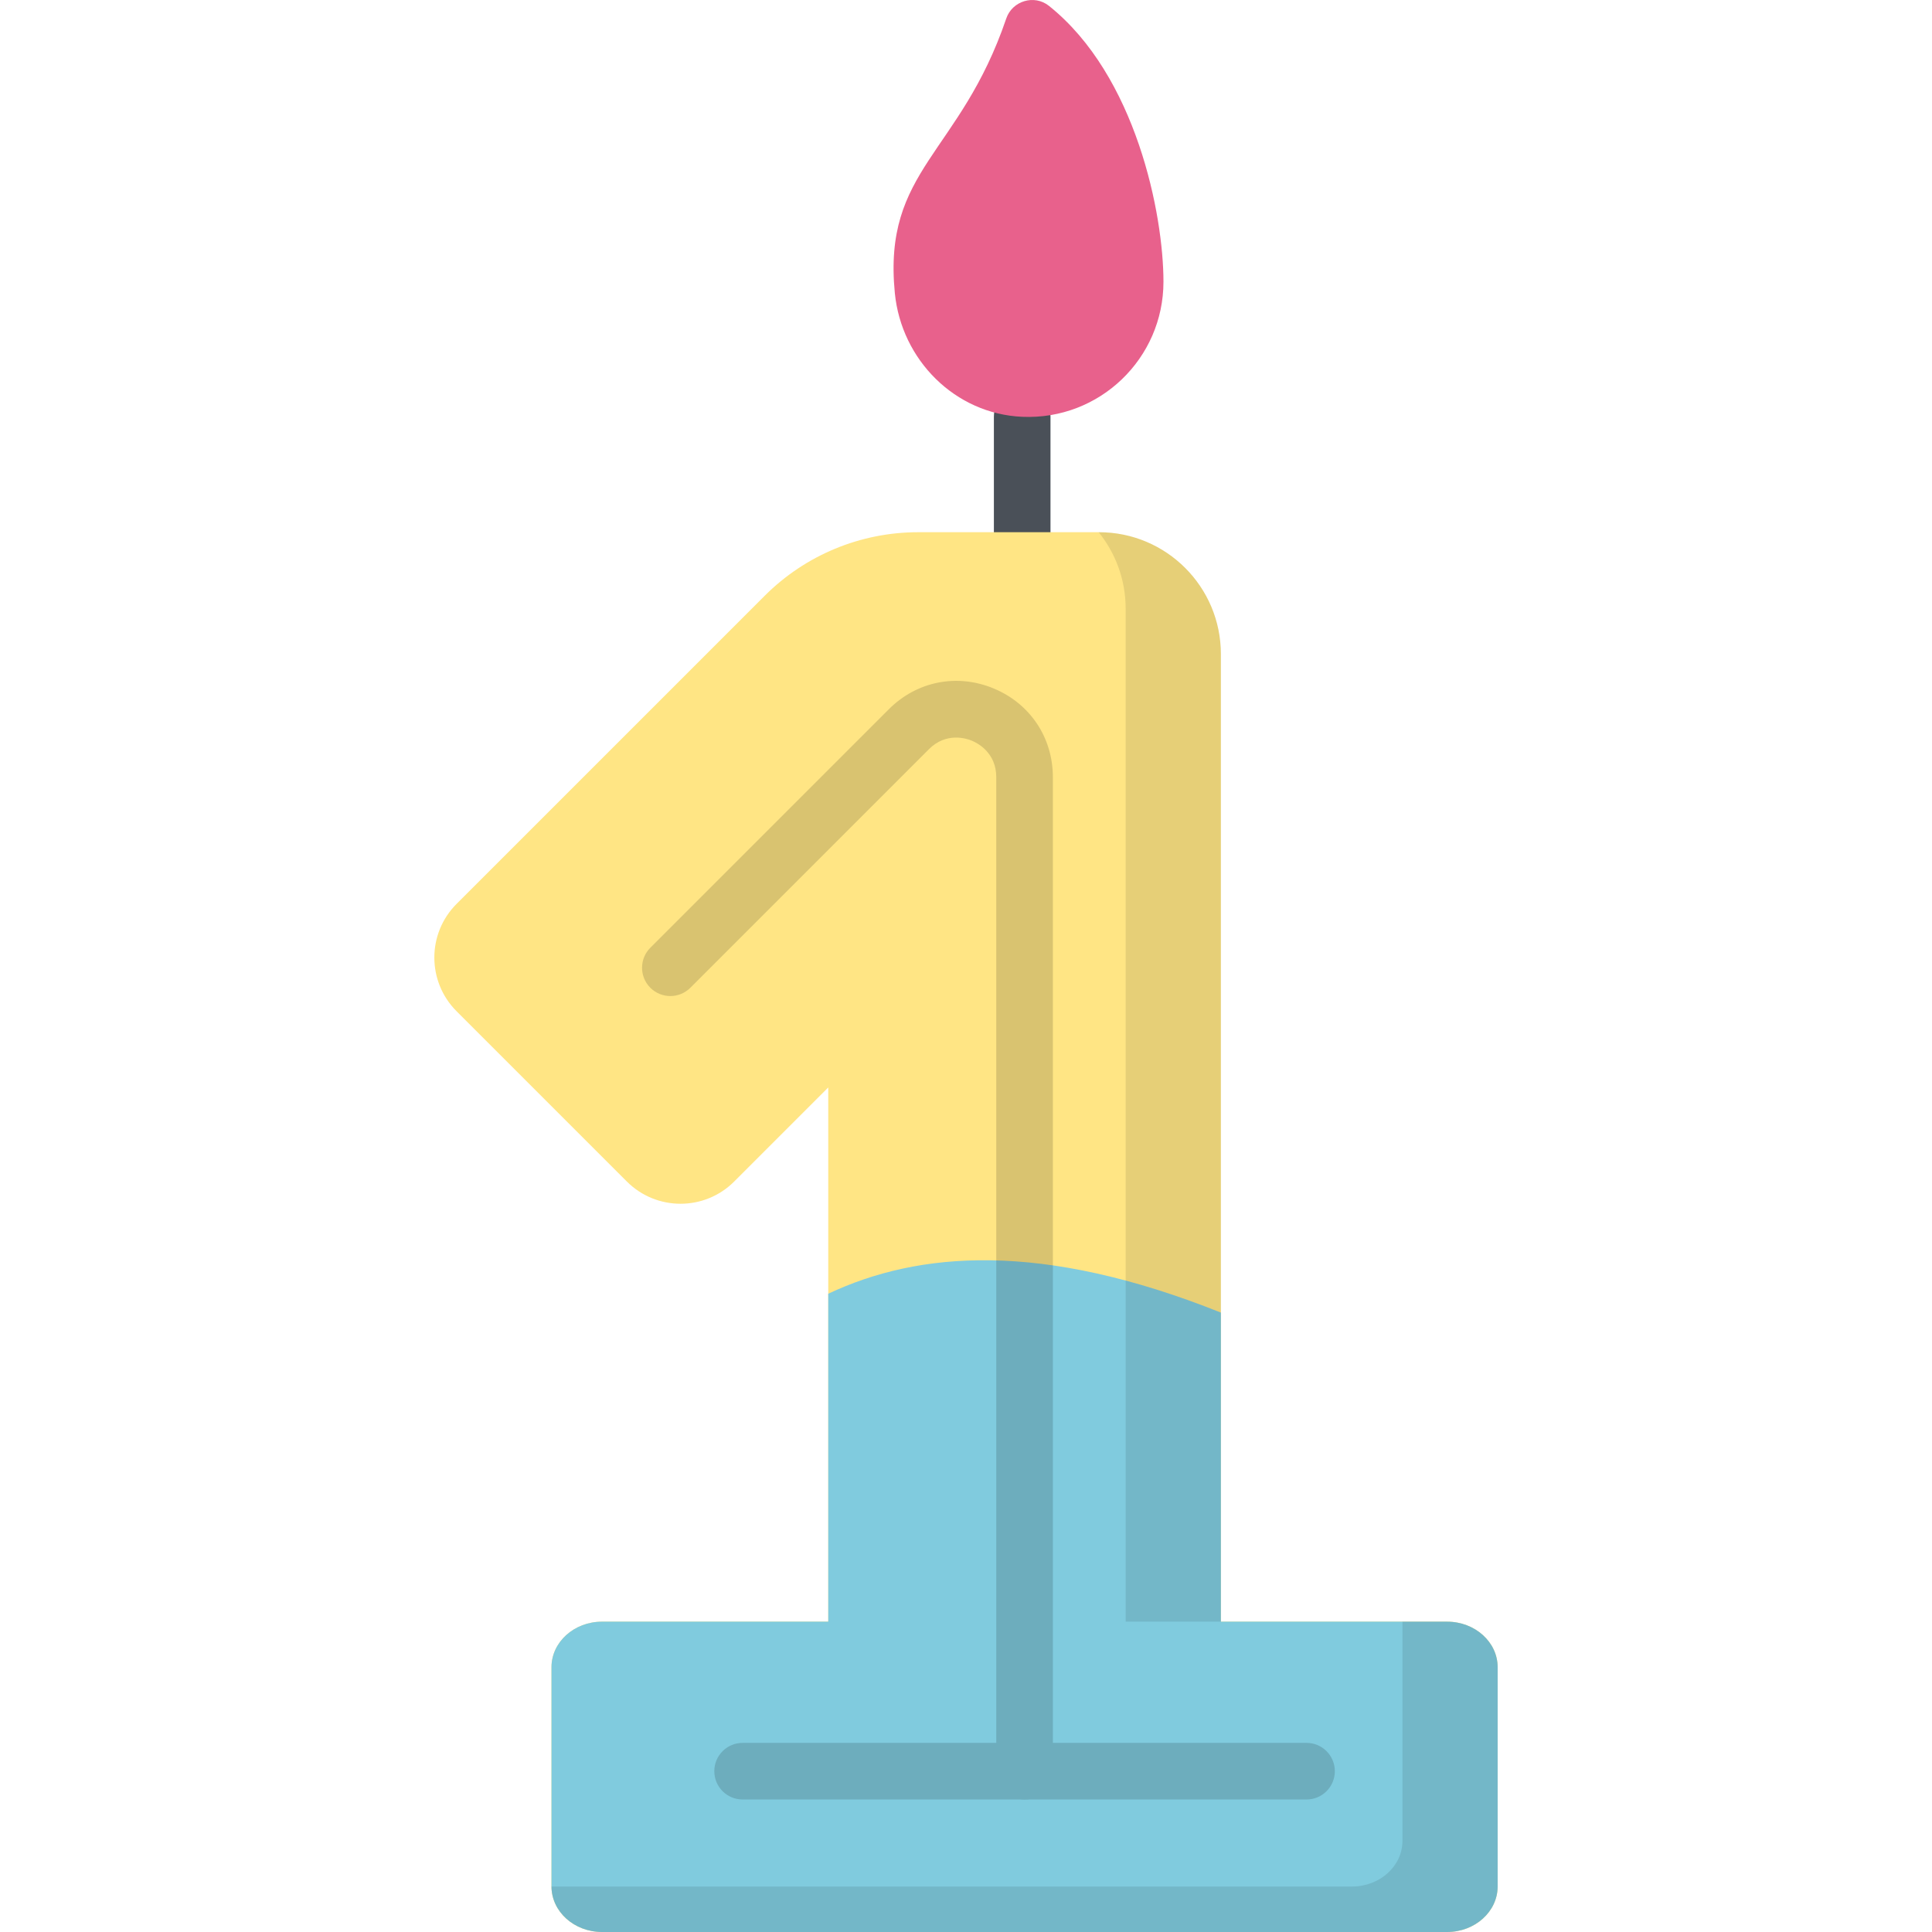 <?xml version="1.0" encoding="iso-8859-1"?>
<!-- Generator: Adobe Illustrator 19.0.0, SVG Export Plug-In . SVG Version: 6.00 Build 0)  -->
<svg xmlns="http://www.w3.org/2000/svg" xmlns:xlink="http://www.w3.org/1999/xlink" version="1.1" id="Capa_1" x="0px" y="0px" viewBox="0 0 512 512" style="enable-background:new 0 0 512 512;" xml:space="preserve">
<path style="fill:#4A5058;" d="M270.89,158.912c-4.142,0-7.5-3.358-7.5-7.5v-40.953c0-4.142,3.358-7.5,7.5-7.5  c4.143,0,7.5,3.358,7.5,7.5v40.953C278.39,155.554,275.032,158.912,270.89,158.912z"/>
<path style="fill:#FFE584;" d="M323.546,429.756V173.351c0-17.844-14.465-32.309-32.309-32.309h-47.932  c-15.245,0-29.865,6.056-40.645,16.836l-81.663,81.663c-7.856,7.856-7.856,20.594,0,28.45l45.124,45.124  c7.856,7.856,20.594,7.856,28.45,0l24.924-24.924v141.564H159.55c-7.403,0-13.404,5.409-13.404,12.082v58.081  c0,6.673,6.001,12.082,13.404,12.082h223.94c7.403,0,13.404-5.409,13.404-12.082v-58.081c0-6.672-6.001-12.082-13.404-12.082  h-59.944V429.756z"/>
<path style="fill:#80CBDE;" d="M383.491,429.756h-59.945v-81.905c-47.606-19.031-80.118-16.255-104.05-5.003v86.907h-59.945  c-7.403,0-13.404,5.409-13.404,12.082v58.081c0,6.673,6.001,12.082,13.404,12.082h223.94c7.403,0,13.404-5.409,13.404-12.082  v-58.081C396.895,435.166,390.894,429.756,383.491,429.756z"/>
<path style="opacity:0.1;enable-background:new    ;" d="M298.312,429.756h25.234V173.351c0-17.844-14.465-32.309-32.309-32.309  h-0.077c4.47,5.543,7.152,12.588,7.152,20.264L298.312,429.756L298.312,429.756z M383.491,429.756h-11.832  c0,0.012,0.002,0.024,0.002,0.036v58.081c0,6.672-6.001,12.082-13.404,12.082H146.149c0.022,6.655,6.013,12.045,13.402,12.045  h223.94c7.403,0,13.404-5.409,13.404-12.082v-58.081C396.895,435.166,390.894,429.756,383.491,429.756z"/>
<g style="opacity:0.15;">
	<path d="M271.521,476.883c-4.143,0-7.5-3.358-7.5-7.5V205.962c0-6.488-4.944-9.04-6.46-9.668   c-1.515-0.628-6.816-2.319-11.404,2.268l-63.204,63.205c-2.93,2.928-7.678,2.929-10.607,0s-2.929-7.678,0-10.606l63.205-63.205   c7.423-7.422,18.056-9.536,27.751-5.52c9.696,4.017,15.72,13.031,15.72,23.526v263.421   C279.021,473.525,275.663,476.883,271.521,476.883z"/>
	<path d="M346.244,476.883H196.798c-4.143,0-7.5-3.358-7.5-7.5s3.357-7.5,7.5-7.5h149.446c4.143,0,7.5,3.358,7.5,7.5   C353.744,473.525,350.387,476.883,346.244,476.883z"/>
</g>
<path style="fill:#E8618C;" d="M308.33,74.669c0-17.746-7.179-54.622-30.352-73.12c-3.877-3.095-9.715-1.335-11.311,3.361  c-12.213,35.936-32.749,39.989-29.525,72.765c1.743,17.716,15.962,32.001,33.747,32.783C291.41,111.361,308.33,94.991,308.33,74.669  z"/>
<g>
</g>
<g>
</g>
<g>
</g>
<g>
</g>
<g>
</g>
<g>
</g>
<g>
</g>
<g>
</g>
<g>
</g>
<g>
</g>
<g>
</g>
<g>
</g>
<g>
</g>
<g>
</g>
<g>
</g>
</svg>
